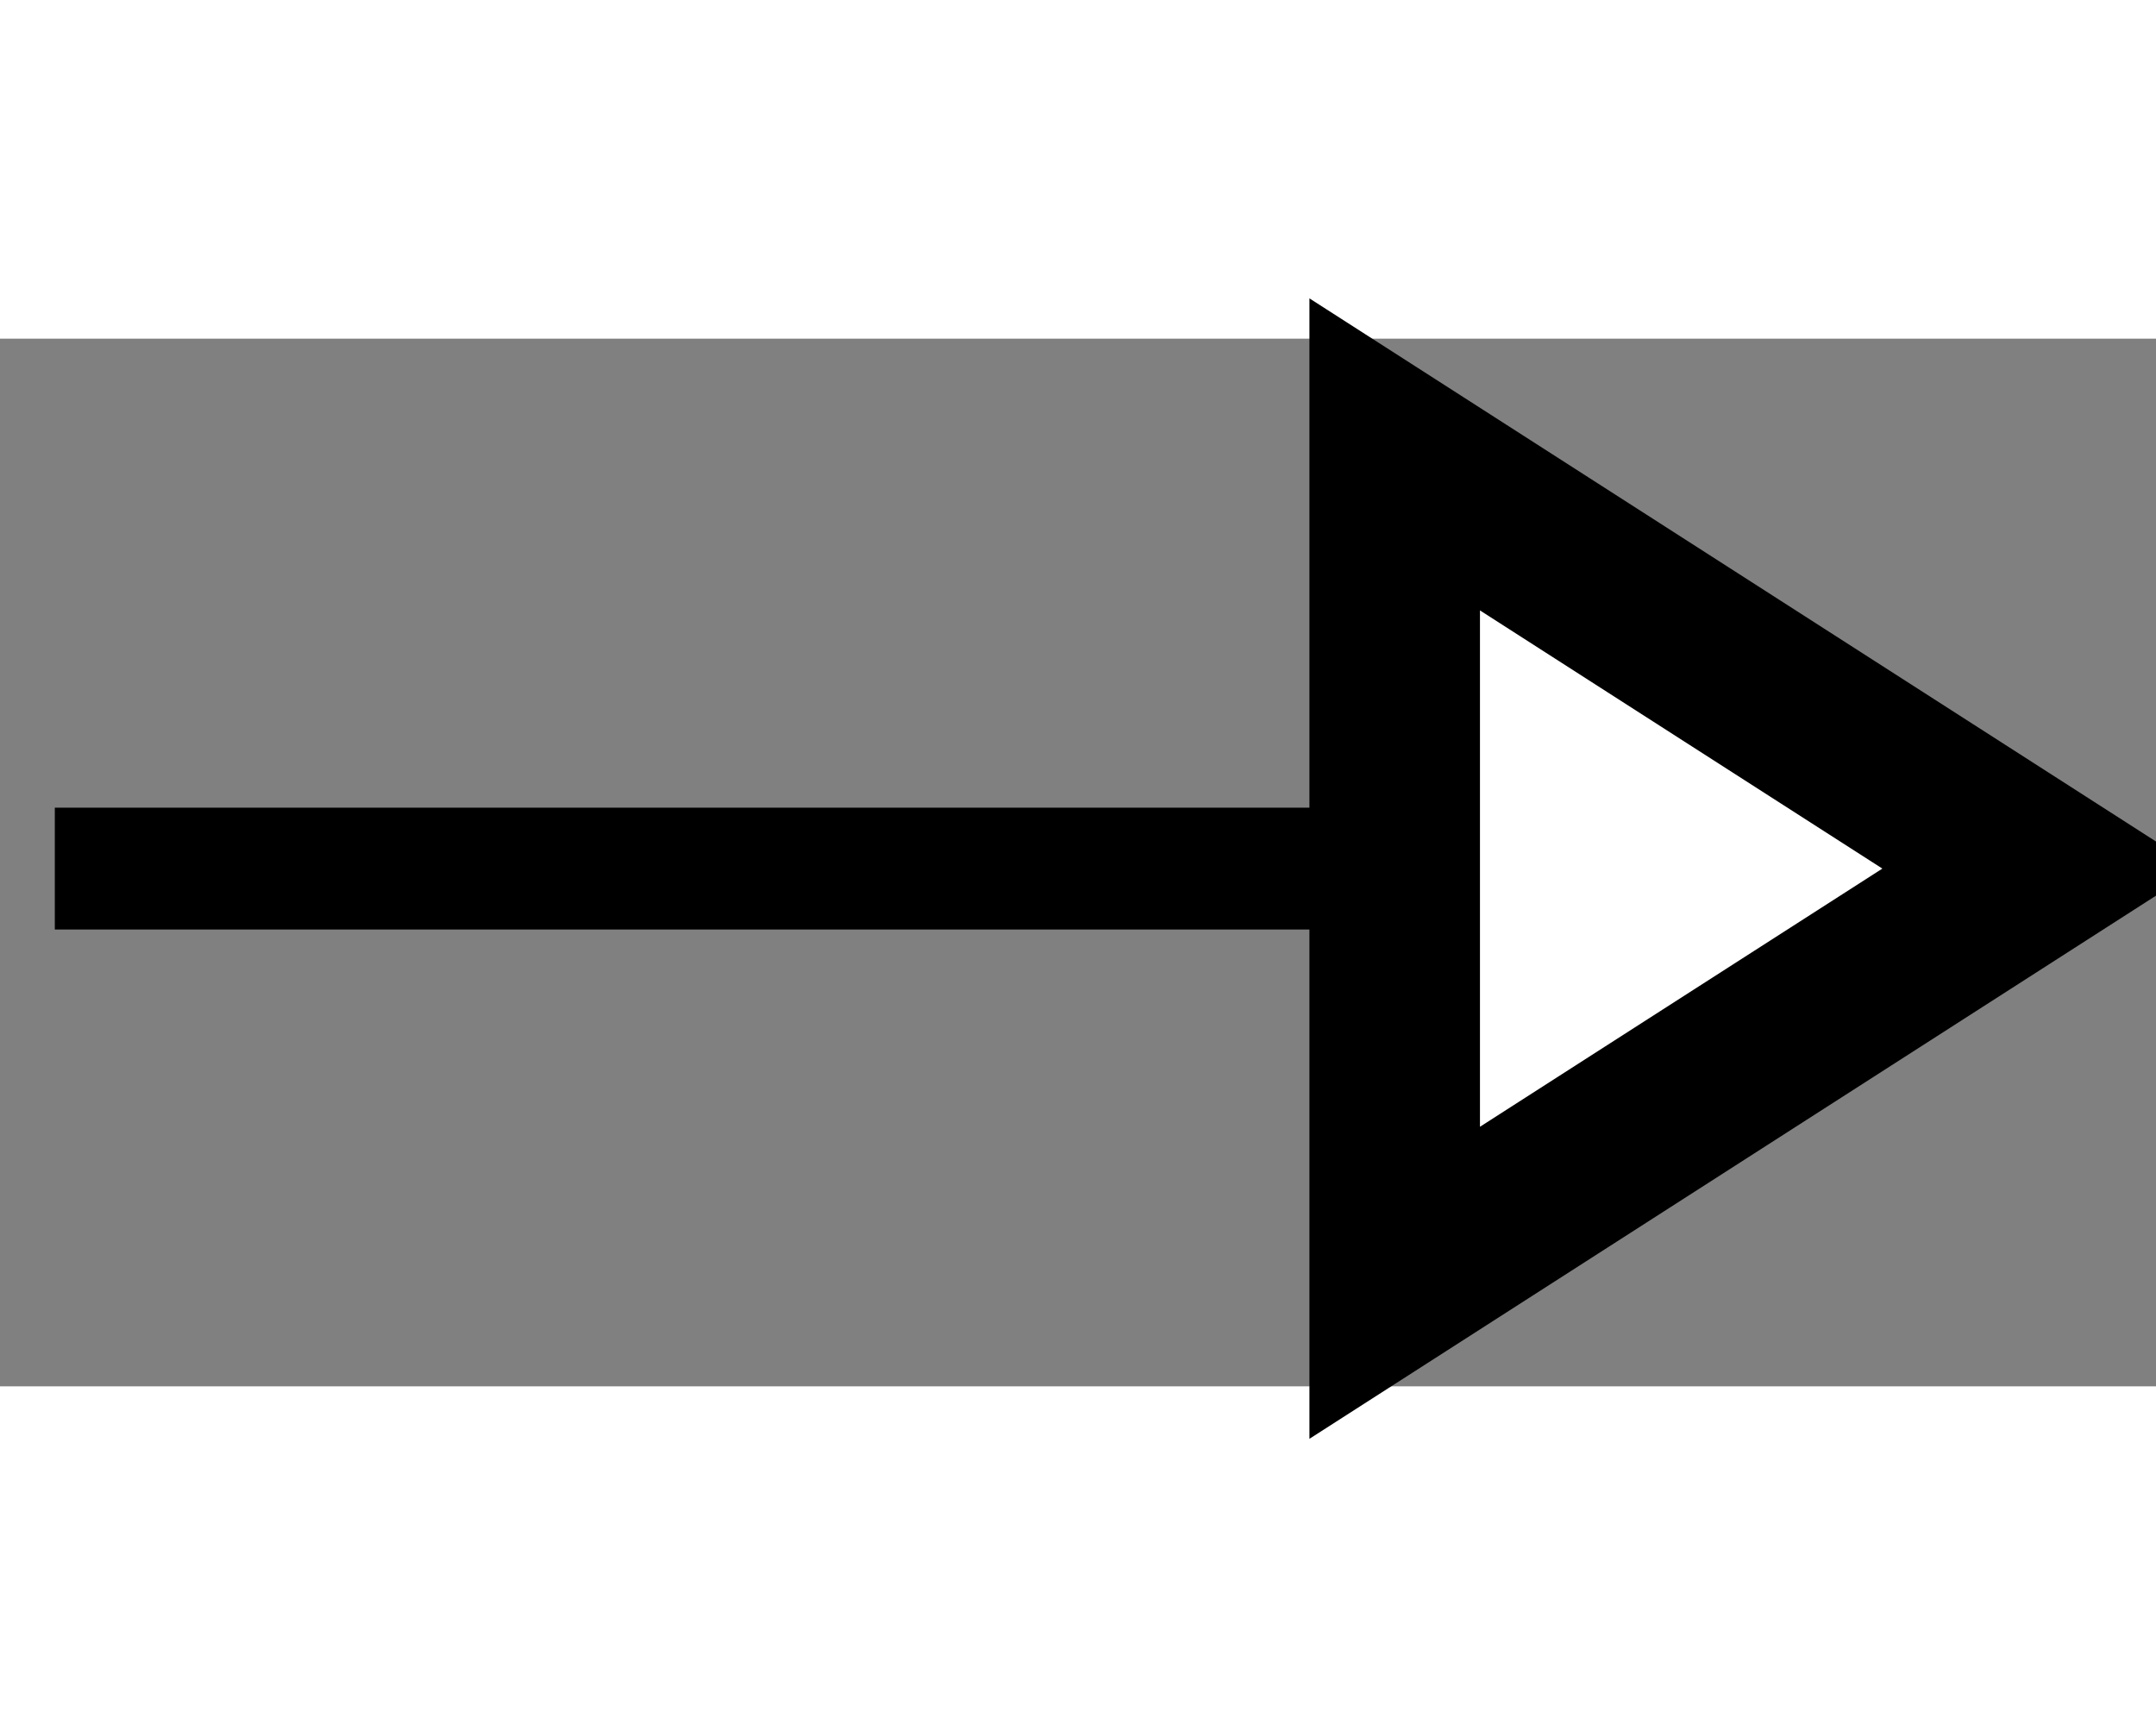 <?xml version="1.0" encoding="UTF-8"?>
<!-- Do not edit this file with editors other than diagrams.net -->
<!DOCTYPE svg PUBLIC "-//W3C//DTD SVG 1.1//EN" "http://www.w3.org/Graphics/SVG/1.1/DTD/svg11.dtd">
<svg xmlns="http://www.w3.org/2000/svg" xmlns:xlink="http://www.w3.org/1999/xlink" version="1.1" width="60" height="48" viewBox="-0.5 -0.5 177 86" content="&lt;mxfile host=&quot;app.diagrams.net&quot; modified=&quot;2022-06-21T13:34:27.498Z&quot; agent=&quot;5.0 (Macintosh; Intel Mac OS X 10_15_7) AppleWebKit/537.36 (KHTML, like Gecko) Chrome/102.0.5.61 Safari/537.36&quot; etag=&quot;niedUXNgdThVMk6Woqr_&quot; version=&quot;20.0.1&quot; type=&quot;device&quot;&gt;&lt;diagram id=&quot;aHJTXdnx7EAPieEwES2Z&quot; name=&quot;Page-1&quot;&gt;lZTLboMwEEW/hmUkHglKlwlNH4raRorUrl08xVYMRmYIJF9fU8zDpVGaDfIc2zP2vWOcIErrR0Vy9iIpCMd3ae0E947v381D/W3AqQWLhQGJ4rRF3gD2/AwGuoaWnEJhLUQpBfLchrHMMojRYkQpWdnLvqSwq+YkgQnYx0RM6QenyFq6XLgDfwKesK6y55qZlHSLDSgYobIaoWDjBJGSEttRWkcgGu06Xdp9Dxdm+4MpyPA/G975eRWhmJXV6/lt+7kl893zzGQ5ElGaC5vD4qlTADK6aoTUUSYzDdcMU6EjTw+VLDMKTQVXRwUqeeh1WmrSZgM6EXk4tddroXsIZAqoTnpJNajdic1GQndMgSDIj3Z6YkxP+nR9hZ3kurDvmv70ApPHtKff2delKGSpYjC7xur+SuTPryRCohLASSI9GF17QD/m3WCkf91IVJxkSROtK8YR9jmJm6lKP1zbVdvHsCEHwJgZm23TTWFQCPWtJl8QzwtNPGqC8I8mWLqX/bYEHtTU4fDkWvGH/1aw+QY=&lt;/diagram&gt;&lt;/mxfile&gt;" ><rect x="-0.5" y="-0.5" width="177" height="86" fill="#808080" stroke="none"/><defs/>
    <g>
        <path d="M 4 43 L 114 43" fill="none" stroke="rgb(0, 0, 0)" stroke-width="10" stroke-miterlimit="10" pointer-events="stroke"/>
        <path d="M 114 9 L 167 43 L 114 77 Z" fill="rgb(255, 255, 255)" stroke="rgb(0, 0, 0)" stroke-width="14" stroke-miterlimit="10" pointer-events="all"/>
    </g>
</svg>